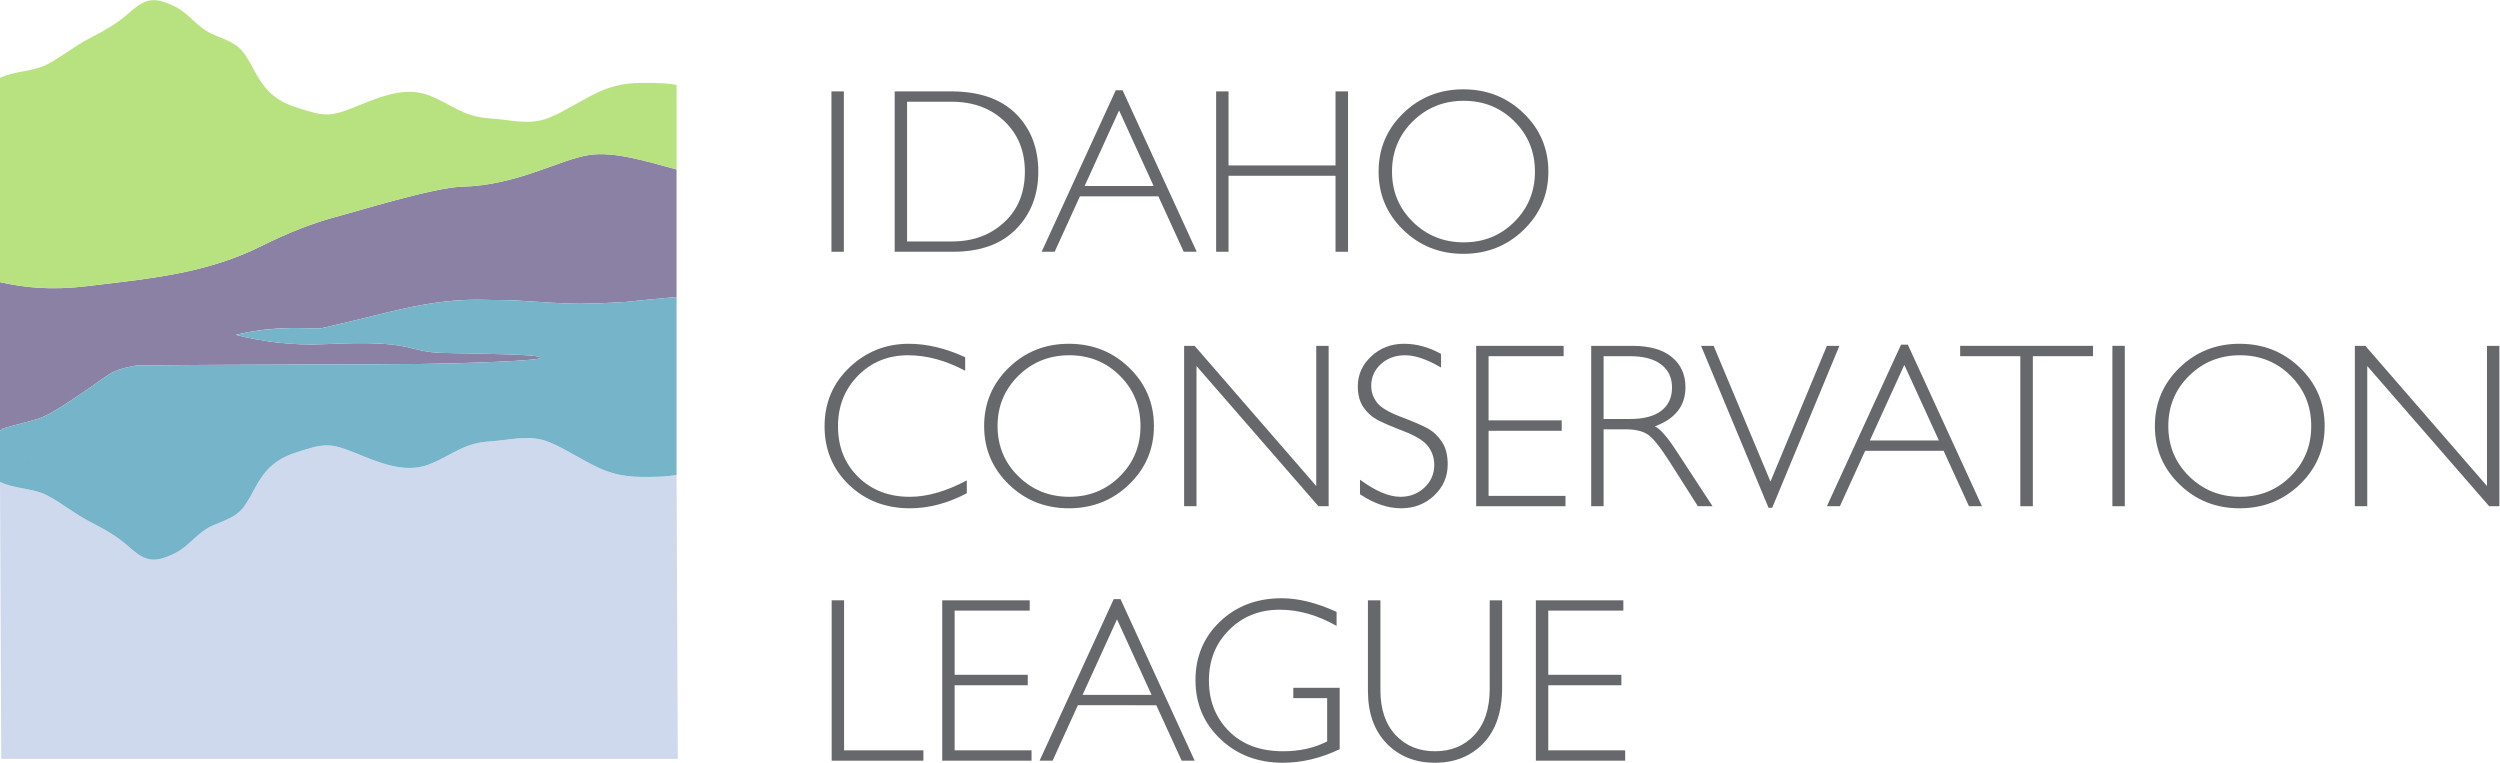 <?xml version="1.0" encoding="UTF-8" standalone="no"?>
<svg
   xmlns:dc="http://purl.org/dc/elements/1.1/"
   xmlns:cc="http://creativecommons.org/ns#"
   xmlns:rdf="http://www.w3.org/1999/02/22-rdf-syntax-ns#"
   xmlns:svg="http://www.w3.org/2000/svg"
   xmlns="http://www.w3.org/2000/svg"
   viewBox="0 0 433.653 132.307"
   height="132.307"
   width="433.653"
   xml:space="preserve"
   id="svg2"
   version="1.1"><defs
     id="defs6" /><g
     transform="matrix(1.333,0,0,-1.333,0,132.307)"
     id="g10"><g
       transform="scale(0.1)"
       id="g12"><path
         id="path14"
         style="fill:#cfd9ee;fill-opacity:1;fill-rule:nonzero;stroke:none"
         d="m 62.066,347.535 c 17.523,-9.211 36.43,-24.418 54.454,-33.637 19.152,-9.796 34.894,-18.668 48.82,-30.878 21.019,-18.434 31.637,-26.079 63.215,-9.926 18.828,9.629 28.918,27.918 50.402,36.5 31.488,12.578 35.785,15.644 51.617,45.664 13.621,25.832 26.973,39.644 56.149,48.969 34.175,10.921 41.636,12.601 74.035,-0.446 28.629,-11.527 64.125,-28.047 96.387,-15.988 29.613,11.062 44.679,28.215 80.218,30.336 26.793,1.601 51.657,9.738 77.821,-1.113 22.246,-9.223 42.168,-23.426 64.781,-33.637 26.125,-11.797 46.109,-11.953 74.609,-11.25 10.035,0.246 18.473,1.047 25.824,2.418 L 882.008,5.012 H 1.609 L 0,365.41 c 2.355,-1.078 4.77,-2.094 7.301,-2.984 17.781,-6.25 37.707,-5.922 54.766,-14.891" /><path
         id="path16"
         style="fill:#8a81a4;fill-opacity:1;fill-rule:nonzero;stroke:none"
         d="M 880.398,606.109 V 772 c -38.476,10.504 -81.226,23.719 -113.261,18.953 -39.262,-5.844 -93.91,-39.648 -166.301,-41.371 C 564.574,748.719 461.332,716.645 443.074,711.98 407.512,702.895 373.176,688.941 340.84,672.727 270.023,637.215 198.586,630.289 112.777,620.148 89.891,617.441 69.746,616.859 50.844,618.004 33.215,619.066 16.668,621.656 0,625.426 V 432.023 c 1.582,1.125 2.77,2.063 3.062,2.231 0,1.598 38.516,10.125 50.711,14.891 16.547,6.464 47.641,28.425 60.282,36.945 28.722,19.359 29.937,25.098 63.804,30.949 101.133,1.094 329.383,1.324 371.774,1.902 51.629,0.707 158.965,4.11 154.285,8.411 -4.68,4.304 -73.855,4.777 -125.809,5.898 -51.961,1.121 -35,17.387 -154.695,11.48 -44.16,-2.179 -83.516,3.711 -116.656,12.051 24.332,6.129 51.613,9.078 79.535,8.91 39.418,-0.238 18.402,-3.238 56.844,5.594 15.605,3.586 28.984,6.848 43.406,10.449 45.945,11.477 90.465,21.883 142.289,20.707 13.055,-0.293 26.125,-0.613 39.137,-0.671 29.586,-1.711 74.383,-5.489 97.992,-4.188 9.281,0 19.269,0.402 29.699,1.051 11.676,0.441 23.856,1.152 34.137,2.703 16.66,1.523 33.789,3.273 50.601,4.773" /><path
         id="path18"
         style="fill:#76b4c9;fill-opacity:1;fill-rule:nonzero;stroke:none"
         d="m 31.023,399.102 c 0.387,0.054 0.77,0.152 1.156,0.191 0,-0.484 -1.773,-0.398 -1.156,-0.191 z M 832.109,601.555 c -0.765,-0.071 -1.55,-0.149 -2.312,-0.219 -10.281,-1.551 -22.461,-2.262 -34.137,-2.703 -0.332,-0.02 -0.637,-0.028 -0.965,-0.047 -3.843,-0.234 -7.59,-0.414 -11.293,-0.57 -1.183,-0.051 -2.406,-0.121 -3.574,-0.161 -4.754,-0.167 -9.398,-0.273 -13.859,-0.273 -0.004,0 -0.004,0 -0.008,0 -23.609,-1.301 -68.406,2.477 -97.992,4.188 -1.02,0.007 -2.047,0.046 -3.067,0.054 -12,0.09 -24.039,0.348 -36.07,0.617 -6.844,0.157 -13.547,0.086 -20.152,-0.14 -17.496,-0.594 -34.235,-2.449 -50.594,-5.086 -7.961,-1.281 -15.836,-2.746 -23.656,-4.356 -10.282,-2.109 -20.492,-4.425 -30.707,-6.89 -5.715,-1.383 -11.438,-2.801 -17.18,-4.235 -7.211,-1.8 -14.16,-3.515 -21.258,-5.23 -7.097,-1.715 -14.344,-3.426 -22.148,-5.219 -12.016,-2.762 -18.219,-4.363 -22.278,-5.258 -3.25,-0.714 -5.121,-0.976 -7.492,-1.011 -1.211,-0.02 -2.566,0.023 -4.285,0.093 -4.176,0.168 -10.578,0.508 -22.789,0.582 -0.039,0 -0.074,-0.003 -0.113,-0.003 -6.352,0.039 -12.657,-0.129 -18.914,-0.418 -1.95,-0.09 -3.875,-0.243 -5.813,-0.364 -4.402,-0.277 -8.773,-0.617 -13.098,-1.054 -2.117,-0.211 -4.214,-0.45 -6.304,-0.704 -4.289,-0.519 -8.516,-1.132 -12.696,-1.816 -1.824,-0.297 -3.664,-0.566 -5.46,-0.894 -5.614,-1.032 -11.133,-2.184 -16.489,-3.516 -0.211,-0.055 -0.429,-0.09 -0.636,-0.145 33.136,-8.336 72.488,-14.226 116.644,-12.047 119.695,5.911 102.738,-10.359 154.695,-11.48 51.954,-1.121 121.129,-1.594 125.809,-5.895 4.68,-4.304 -102.656,-7.707 -154.285,-8.414 -42.383,-0.578 -270.539,-0.808 -371.703,-1.902 -0.242,-0.043 -0.516,-0.086 -0.754,-0.125 -1.238,-0.219 -2.399,-0.437 -3.555,-0.652 -0.914,-0.176 -1.824,-0.348 -2.687,-0.524 -1.067,-0.211 -2.086,-0.429 -3.082,-0.644 -0.829,-0.184 -1.633,-0.364 -2.414,-0.547 -0.938,-0.223 -1.852,-0.445 -2.731,-0.668 -0.723,-0.188 -1.414,-0.379 -2.102,-0.57 -0.835,-0.231 -1.671,-0.465 -2.457,-0.707 -0.64,-0.196 -1.246,-0.399 -1.859,-0.602 -0.746,-0.25 -1.508,-0.496 -2.215,-0.754 -0.566,-0.203 -1.097,-0.426 -1.64,-0.641 -0.692,-0.269 -1.399,-0.535 -2.059,-0.82 -0.211,-0.09 -0.402,-0.191 -0.609,-0.281 -1.61,-0.715 -3.141,-1.481 -4.641,-2.289 -0.41,-0.223 -0.828,-0.434 -1.234,-0.664 -0.637,-0.363 -1.27,-0.75 -1.907,-1.133 -0.433,-0.266 -0.875,-0.523 -1.312,-0.797 -0.645,-0.406 -1.297,-0.836 -1.953,-1.266 -0.426,-0.281 -0.852,-0.558 -1.285,-0.851 -0.688,-0.465 -1.391,-0.945 -2.102,-1.441 -0.437,-0.305 -0.875,-0.61 -1.324,-0.926 -0.785,-0.555 -1.578,-1.117 -2.406,-1.707 -0.348,-0.25 -0.704,-0.504 -1.059,-0.758 -1.504,-1.078 -3.109,-2.231 -4.805,-3.442 -0.441,-0.32 -0.855,-0.617 -1.312,-0.941 -1.09,-0.773 -2.254,-1.594 -3.446,-2.426 -0.5,-0.351 -0.964,-0.683 -1.488,-1.047 -1.707,-1.187 -3.5,-2.421 -5.437,-3.726 -4.739,-3.195 -12.075,-8.281 -20.266,-13.731 C 88.328,468.727 82.488,464.934 76.785,461.43 68.231,456.172 59.977,451.566 53.773,449.145 47.676,446.762 35,443.438 23.844,440.512 12.691,437.586 3.062,435.055 3.062,434.258 2.77,434.086 1.582,433.148 0,432.023 V 365.41 c 2.355,-1.078 4.77,-2.094 7.301,-2.984 17.781,-6.25 37.707,-5.922 54.766,-14.891 17.523,-9.211 36.43,-24.418 54.454,-33.637 19.152,-9.796 34.894,-18.668 48.82,-30.878 21.019,-18.434 31.637,-26.079 63.215,-9.926 18.828,9.629 28.918,27.918 50.402,36.5 31.488,12.578 35.785,15.644 51.617,45.664 13.625,25.832 26.973,39.644 56.149,48.969 34.175,10.921 41.636,12.601 74.035,-0.446 28.629,-11.527 64.125,-28.047 96.387,-15.988 29.613,11.066 44.679,28.215 80.218,30.34 26.793,1.597 51.657,9.734 77.821,-1.117 22.246,-9.223 42.168,-23.426 64.781,-33.637 26.125,-11.797 46.109,-11.953 74.609,-11.25 10.035,0.246 18.473,1.047 25.824,2.418 v 231.562 c -7.937,-0.707 -15.953,-1.472 -23.949,-2.246 -8.16,-0.785 -16.293,-1.562 -24.34,-2.308" /><path
         id="path20"
         style="fill:#b8e27f;fill-opacity:1;fill-rule:nonzero;stroke:none"
         d="m 854.574,884.496 c -28.5,0.703 -48.484,0.547 -74.609,-11.25 -22.613,-10.211 -42.535,-24.414 -64.781,-33.641 -26.164,-10.847 -51.028,-2.71 -77.821,-1.113 -35.539,2.125 -50.605,19.274 -80.218,30.34 -32.262,12.059 -67.758,-4.461 -96.387,-15.992 -32.399,-13.047 -39.86,-11.363 -74.035,-0.442 -29.176,9.325 -42.524,23.133 -56.149,48.969 -15.832,30.02 -20.129,33.086 -51.617,45.66 -21.484,8.582 -31.574,26.875 -50.402,36.504 -31.578,16.149 -42.196,8.508 -63.215,-9.926 -13.926,-12.21 -29.668,-21.082 -48.82,-30.878 C 98.496,933.508 79.59,918.297 62.066,909.086 45.008,900.121 25.082,900.449 7.301,894.199 4.77,893.309 2.355,892.293 0,891.215 V 871.188 824.602 625.426 c 16.668,-3.77 33.215,-6.36 50.844,-7.422 4.726,-0.289 9.531,-0.465 14.434,-0.527 14.711,-0.196 30.332,0.644 47.496,2.671 32.18,3.801 62.34,7.153 91.2,11.731 9.621,1.523 19.097,3.184 28.457,5.047 4.679,0.929 9.332,1.906 13.957,2.945 32.371,7.254 63.468,17.32 94.453,32.856 6.644,3.336 13.402,6.531 20.23,9.613 26.321,12.058 53.75,22.422 82.004,29.64 18.258,4.665 121.5,36.739 157.766,37.602 72.387,1.723 127.035,35.527 166.297,41.371 32.035,4.766 74.785,-8.449 113.261,-18.953 v 110.074 c -7.351,1.371 -15.789,2.172 -25.824,2.422" /><path
         id="path22"
         style="fill:#66686c;fill-opacity:1;fill-rule:nonzero;stroke:none"
         d="M 1098.08,873.629 V 664.934 h -16.13 v 208.695 h 16.13" /><path
         id="path24"
         style="fill:#66686c;fill-opacity:1;fill-rule:nonzero;stroke:none"
         d="M 1180.38,860.18 V 678.379 h 58.86 c 26.99,0 49.47,8.293 67.45,24.875 17.98,16.582 26.96,38.562 26.96,65.949 0,26.793 -8.86,48.652 -26.59,65.582 -17.73,16.934 -40.68,25.395 -68.87,25.395 z m -16.13,13.449 h 73.05 c 36.95,0 65.16,-9.711 84.63,-29.133 19.46,-19.418 29.2,-44.516 29.2,-75.293 0,-30.176 -9.63,-55.101 -28.9,-74.769 -19.27,-19.668 -46.64,-29.5 -82.09,-29.5 h -75.89 v 208.695" /><path
         id="path26"
         style="fill:#66686c;fill-opacity:1;fill-rule:nonzero;stroke:none"
         d="m 1501.2,750.531 -44.97,98.297 -44.82,-98.297 z m -40.39,124.59 96.48,-210.187 h -16.92 l -33.02,72.152 h -102.06 l -32.89,-72.152 h -16.93 l 96.47,210.187 h 8.87" /><path
         id="path28"
         style="fill:#66686c;fill-opacity:1;fill-rule:nonzero;stroke:none"
         d="M 1754.19,873.629 V 664.934 h -16.29 v 98.894 h -139.23 v -98.894 h -16.13 v 208.695 h 16.13 V 777.27 h 139.23 v 96.359 h 16.29" /><path
         id="path30"
         style="fill:#66686c;fill-opacity:1;fill-rule:nonzero;stroke:none"
         d="m 1904.77,677.184 c 25.99,0 47.92,8.886 65.8,26.664 17.89,17.777 26.82,39.558 26.82,65.355 0,25.895 -8.93,47.731 -26.82,65.508 -17.88,17.777 -39.81,26.668 -65.8,26.668 -26.09,0 -48.18,-8.891 -66.26,-26.668 -18.07,-17.777 -27.11,-39.613 -27.11,-65.508 0,-25.797 9.04,-47.578 27.11,-65.355 18.08,-17.778 40.17,-26.664 66.26,-26.664 z m -0.6,199.132 c 30.88,0 57.04,-10.382 78.5,-31.144 21.47,-20.77 32.2,-46.09 32.2,-75.969 0,-29.777 -10.73,-55.047 -32.2,-75.812 -21.46,-20.762 -47.62,-31.149 -78.5,-31.149 -30.77,0 -56.84,10.387 -78.2,31.149 -21.36,20.765 -32.05,46.035 -32.05,75.812 0,29.879 10.69,55.199 32.05,75.969 21.36,20.762 47.43,31.144 78.2,31.144" /><path
         id="path32"
         style="fill:#66686c;fill-opacity:1;fill-rule:nonzero;stroke:none"
         d="m 1255.98,527.719 v -17.625 c -25.29,13.441 -50.09,20.164 -74.39,20.164 -25.9,0 -47.56,-8.813 -64.98,-26.442 -17.43,-17.625 -26.14,-39.636 -26.14,-66.035 0,-26.687 8.76,-48.648 26.29,-65.879 17.53,-17.222 39.88,-25.836 67.07,-25.836 22.71,0 47.46,7.118 74.24,21.356 v -16.731 c -24.69,-13.043 -49.34,-19.566 -73.94,-19.566 -31.77,0 -58.24,10.184 -79.41,30.547 -21.16,20.371 -31.73,45.738 -31.73,76.109 0,30.578 10.8,56.125 32.41,76.645 21.61,20.515 47.36,30.773 77.24,30.773 23.5,0 47.94,-5.828 73.34,-17.48" /><path
         id="path34"
         style="fill:#66686c;fill-opacity:1;fill-rule:nonzero;stroke:none"
         d="m 1391.48,346.066 c 25.99,0 47.92,8.883 65.8,26.661 17.88,17.781 26.82,39.558 26.82,65.359 0,25.891 -8.94,47.727 -26.82,65.508 -17.88,17.777 -39.81,26.664 -65.8,26.664 -26.09,0 -48.18,-8.887 -66.26,-26.664 -18.07,-17.781 -27.11,-39.617 -27.11,-65.508 0,-25.801 9.04,-47.578 27.11,-65.359 18.08,-17.778 40.17,-26.661 66.26,-26.661 z m -0.6,199.133 c 30.88,0 57.04,-10.383 78.5,-31.144 21.47,-20.774 32.2,-46.094 32.2,-75.969 0,-29.785 -10.73,-55.051 -32.2,-75.82 -21.46,-20.762 -47.62,-31.141 -78.5,-31.141 -30.77,0 -56.84,10.379 -78.21,31.141 -21.35,20.769 -32.04,46.035 -32.04,75.82 0,29.875 10.69,55.195 32.04,75.969 21.37,20.761 47.44,31.144 78.21,31.144" /><path
         id="path36"
         style="fill:#66686c;fill-opacity:1;fill-rule:nonzero;stroke:none"
         d="M 1728.94,542.512 V 333.809 h -13.28 L 1557,516.215 V 333.809 h -16.13 v 208.703 h 13.66 l 158.28,-182.403 v 182.403 h 16.13" /><path
         id="path38"
         style="fill:#66686c;fill-opacity:1;fill-rule:nonzero;stroke:none"
         d="m 1875.2,532.051 v -17.778 c -18.13,10.661 -33.72,15.985 -46.76,15.985 -12.55,0 -23.03,-3.809 -31.45,-11.426 -8.42,-7.621 -12.62,-17.055 -12.62,-28.312 0,-8.071 2.49,-15.332 7.47,-21.809 4.97,-6.477 15.39,-12.695 31.22,-18.672 15.83,-5.976 27.39,-10.957 34.66,-14.941 7.27,-3.985 13.45,-9.766 18.53,-17.332 5.08,-7.571 7.62,-17.375 7.62,-29.426 0,-16.035 -5.88,-29.578 -17.63,-40.637 -11.76,-11.051 -26.1,-16.578 -43.03,-16.578 -17.32,0 -35.15,6.07 -53.48,18.223 v 18.972 c 20.22,-14.843 37.75,-22.254 52.58,-22.254 12.36,0 22.79,4 31.3,12.02 8.52,8.019 12.78,17.852 12.78,29.512 0,8.867 -2.64,16.855 -7.92,23.972 -5.28,7.129 -15.98,13.782 -32.1,19.973 -16.14,6.191 -27.66,11.184 -34.58,14.961 -6.94,3.777 -12.82,9.187 -17.65,16.199 -4.83,7.024 -7.25,16.059 -7.25,27.102 0,15.328 5.88,28.394 17.63,39.195 11.75,10.797 25.9,16.199 42.43,16.199 16.23,0 32.32,-4.383 48.25,-13.148" /><path
         id="path40"
         style="fill:#66686c;fill-opacity:1;fill-rule:nonzero;stroke:none"
         d="m 2034.74,542.512 v -13.449 h -97.69 v -83.504 h 95.16 v -13.594 h -95.16 v -84.707 h 100.09 v -13.449 h -116.22 v 208.703 h 113.82" /><path
         id="path42"
         style="fill:#66686c;fill-opacity:1;fill-rule:nonzero;stroke:none"
         d="m 2086.74,529.063 v -81.719 h 34.65 c 17.63,0 31.11,3.562 40.42,10.683 9.31,7.121 13.97,17.207 13.97,30.254 0,12.848 -4.74,22.856 -14.2,30.032 -9.46,7.167 -23.06,10.75 -40.78,10.75 z m -16.14,13.449 h 53.49 c 22.4,0 39.53,-4.856 51.39,-14.567 11.84,-9.711 17.77,-22.832 17.77,-39.371 0,-24.101 -13.24,-41.023 -39.74,-50.793 6.88,-3.277 16.14,-13.883 27.8,-31.812 l 47.2,-72.16 h -19.1 l -36.35,57.199 c -12.15,19.129 -21.61,31.062 -28.37,35.789 -6.78,4.734 -16.68,7.101 -29.72,7.101 h -28.23 V 333.809 h -16.14 v 208.703" /><path
         id="path44"
         style="fill:#66686c;fill-opacity:1;fill-rule:nonzero;stroke:none"
         d="m 2393.58,542.512 -87.45,-210.793 h -4.76 l -87.8,210.793 h 16.35 l 73.96,-176.582 73.42,176.582 h 16.28" /><path
         id="path46"
         style="fill:#66686c;fill-opacity:1;fill-rule:nonzero;stroke:none"
         d="m 2523.03,419.414 -44.97,98.297 -44.82,-98.297 z m -40.39,124.59 96.48,-210.195 h -16.92 l -33.02,72.16 h -102.06 l -32.89,-72.16 h -16.94 l 96.48,210.195 h 8.87" /><path
         id="path48"
         style="fill:#66686c;fill-opacity:1;fill-rule:nonzero;stroke:none"
         d="M 2723.57,542.512 V 529.063 H 2645.3 V 333.809 h -16.29 v 195.254 h -78.28 v 13.449 h 172.84" /><path
         id="path50"
         style="fill:#66686c;fill-opacity:1;fill-rule:nonzero;stroke:none"
         d="M 2764.96,542.512 V 333.809 h -16.13 v 208.703 h 16.13" /><path
         id="path52"
         style="fill:#66686c;fill-opacity:1;fill-rule:nonzero;stroke:none"
         d="m 2914.95,346.066 c 25.99,0 47.92,8.883 65.8,26.661 17.88,17.781 26.82,39.558 26.82,65.359 0,25.891 -8.94,47.727 -26.82,65.508 -17.88,17.777 -39.81,26.664 -65.8,26.664 -26.09,0 -48.18,-8.887 -66.26,-26.664 -18.08,-17.781 -27.11,-39.617 -27.11,-65.508 0,-25.801 9.03,-47.578 27.11,-65.359 18.08,-17.778 40.17,-26.661 66.26,-26.661 z m -0.61,199.133 c 30.88,0 57.04,-10.383 78.51,-31.144 21.46,-20.774 32.2,-46.094 32.2,-75.969 0,-29.785 -10.74,-55.051 -32.2,-75.82 -21.47,-20.762 -47.63,-31.141 -78.51,-31.141 -30.77,0 -56.83,10.379 -78.2,31.141 -21.36,20.769 -32.04,46.035 -32.04,75.82 0,29.875 10.68,55.195 32.04,75.969 21.37,20.761 47.43,31.144 78.2,31.144" /><path
         id="path54"
         style="fill:#66686c;fill-opacity:1;fill-rule:nonzero;stroke:none"
         d="M 3252.41,542.512 V 333.809 h -13.28 L 3080.47,516.215 V 333.809 h -16.14 V 542.512 H 3078 l 158.28,-182.403 v 182.403 h 16.13" /><path
         id="path56"
         style="fill:#66686c;fill-opacity:1;fill-rule:nonzero;stroke:none"
         d="M 1098.38,211.387 V 16.133 h 103.23 V 2.688 H 1082.24 V 211.387 h 16.14" /><path
         id="path58"
         style="fill:#66686c;fill-opacity:1;fill-rule:nonzero;stroke:none"
         d="m 1339.94,211.387 v -13.446 h -97.7 v -83.507 h 95.16 V 100.84 h -95.16 V 16.133 h 100.09 V 2.688 H 1226.11 V 211.387 h 113.83" /><path
         id="path60"
         style="fill:#66686c;fill-opacity:1;fill-rule:nonzero;stroke:none"
         d="m 1498.52,88.293 -44.97,98.289 -44.81,-98.289 z m -40.39,124.59 96.49,-210.196 h -16.93 l -33.01,72.156 H 1402.62 L 1369.73,2.688 h -16.94 l 96.48,210.196 h 8.86" /><path
         id="path62"
         style="fill:#66686c;fill-opacity:1;fill-rule:nonzero;stroke:none"
         d="m 1739.27,196.301 v -18.235 c -24.71,14.043 -49.36,21.067 -73.95,21.067 -26.4,0 -48.36,-8.762 -65.89,-26.289 -17.53,-17.531 -26.29,-39.492 -26.29,-65.879 0,-26.399 8.67,-48.332 26,-65.813 17.32,-17.469 40.88,-26.211 70.66,-26.211 21.51,0 40.58,4.277 57.21,12.84 v 56.32 h -44.06 v 13.449 h 60.35 V 17.629 C 1718.7,5.879 1694,0 1669.2,0 c -32.37,0 -59.38,10.254 -81.04,30.773 -21.67,20.516 -32.5,46.113 -32.5,76.786 0,30.476 10.64,55.847 31.9,76.113 21.27,20.266 47.98,30.398 80.14,30.398 21.92,0 45.77,-5.925 71.57,-17.769" /><path
         id="path64"
         style="fill:#66686c;fill-opacity:1;fill-rule:nonzero;stroke:none"
         d="m 1938.54,211.387 h 16.15 V 97.551 c 0,-31.172 -8.13,-55.227 -24.36,-72.16 C 1914.1,8.469 1893.08,0 1867.29,0 c -25.7,0 -46.66,8.367 -62.9,25.098 -16.23,16.727 -24.34,39.637 -24.34,68.719 V 211.387 h 16.28 V 94.414 c 0,-24.902 6.6,-44.363 19.79,-58.406 13.19,-14.043 30.26,-21.066 51.17,-21.066 21.12,0 38.27,7.09 51.47,21.289 13.19,14.191 19.78,34.328 19.78,60.422 V 211.387" /><path
         id="path66"
         style="fill:#66686c;fill-opacity:1;fill-rule:nonzero;stroke:none"
         d="m 2112.43,211.387 v -13.446 h -97.7 v -83.507 h 95.16 V 100.84 h -95.16 V 16.133 h 100.09 V 2.688 H 1998.6 V 211.387 h 113.83" /></g></g></svg>